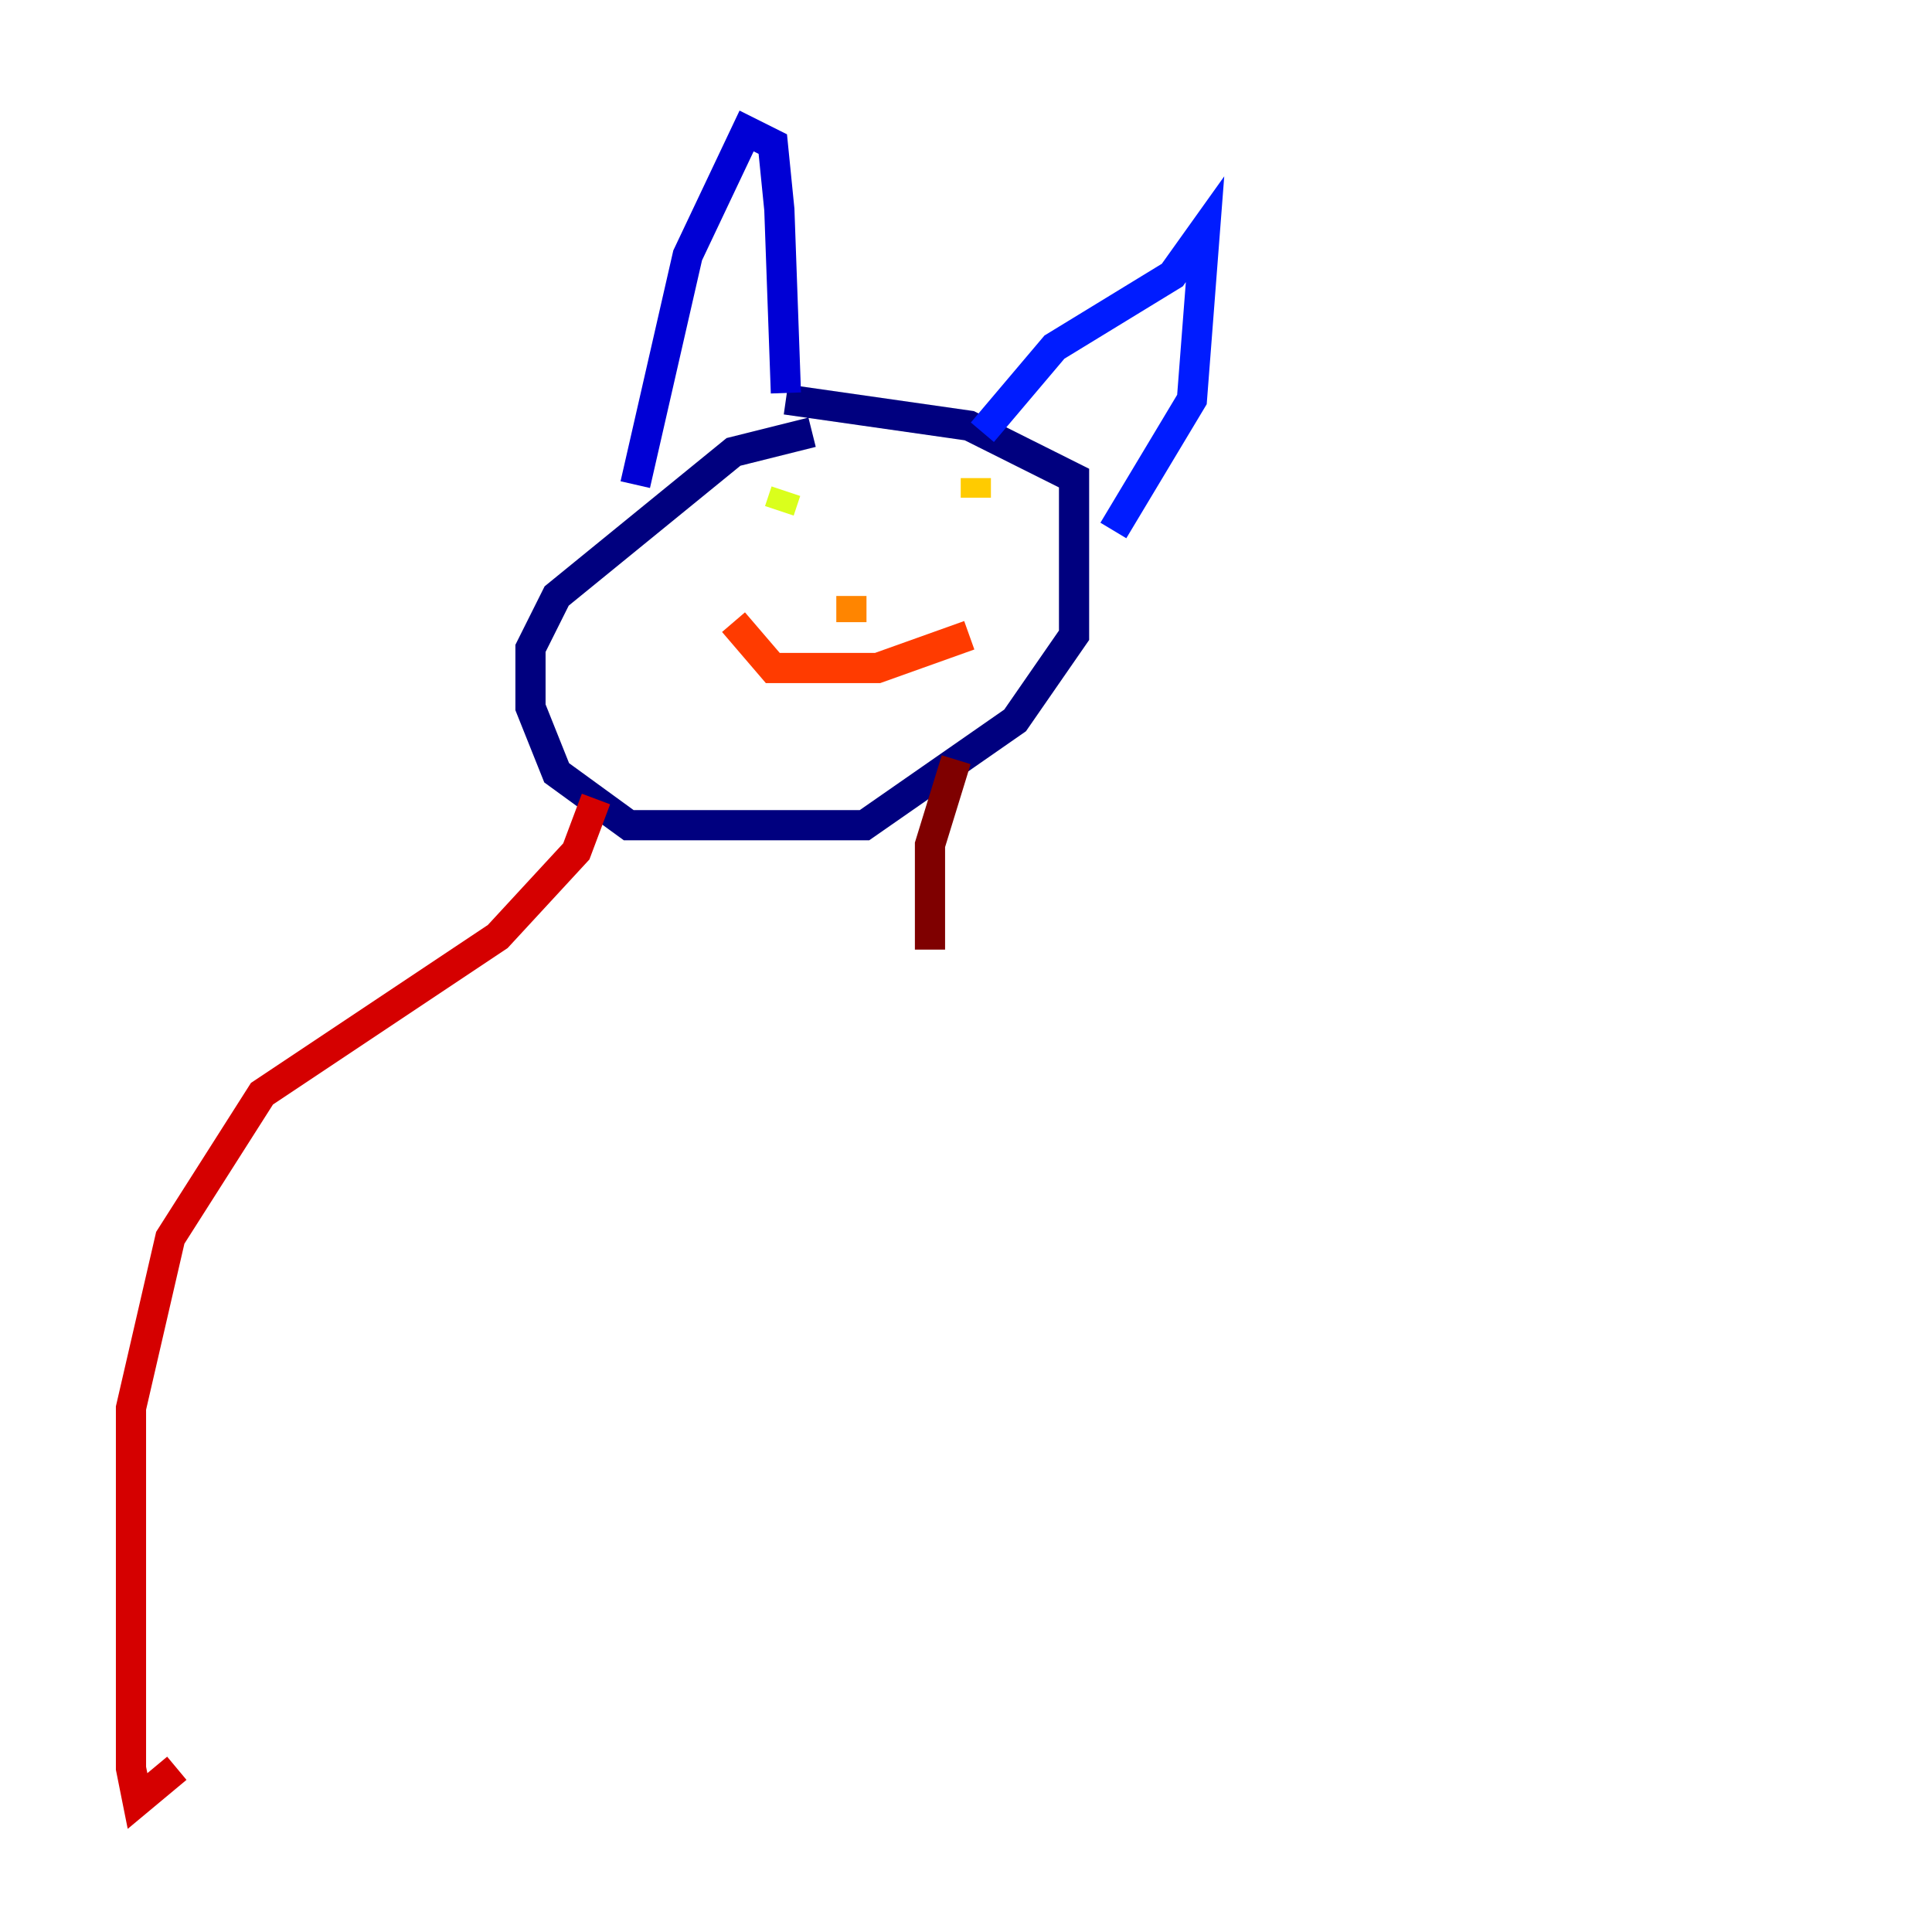 <?xml version="1.0" encoding="utf-8" ?>
<svg baseProfile="tiny" height="128" version="1.2" viewBox="0,0,128,128" width="128" xmlns="http://www.w3.org/2000/svg" xmlns:ev="http://www.w3.org/2001/xml-events" xmlns:xlink="http://www.w3.org/1999/xlink"><defs /><polyline fill="none" points="53.803,28.637 48.597,29.939 36.881,39.485 35.146,42.956 35.146,46.861 36.881,51.2 41.654,54.671 57.275,54.671 67.254,47.729 71.159,42.088 71.159,31.675 64.217,28.203 52.068,26.468" stroke="#00007f" stroke-width="2" /><polyline fill="none" points="42.088,32.108 45.559,16.922 49.464,8.678 51.2,9.546 51.634,13.885 52.068,26.034" stroke="#0000d5" stroke-width="2" /><polyline fill="none" points="65.085,28.637 69.858,22.997 77.668,18.224 79.837,15.186 78.969,26.468 73.763,35.146" stroke="#001cff" stroke-width="2" /><polyline fill="none" points="51.2,33.844 51.2,33.844" stroke="#006cff" stroke-width="2" /><polyline fill="none" points="50.332,34.278 50.332,34.278" stroke="#00b8ff" stroke-width="2" /><polyline fill="none" points="51.2,34.278 51.2,34.278" stroke="#1cffda" stroke-width="2" /><polyline fill="none" points="53.37,33.41 53.37,33.41" stroke="#5cff9a" stroke-width="2" /><polyline fill="none" points="51.634,33.844 51.634,33.844" stroke="#9aff5c" stroke-width="2" /><polyline fill="none" points="51.634,33.844 52.068,32.542" stroke="#daff1c" stroke-width="2" /><polyline fill="none" points="64.651,31.675 64.651,32.976" stroke="#ffcb00" stroke-width="2" /><polyline fill="none" points="56.407,39.485 56.407,41.22" stroke="#ff8500" stroke-width="2" /><polyline fill="none" points="48.597,41.22 51.2,44.258 58.142,44.258 64.217,42.088" stroke="#ff3b00" stroke-width="2" /><polyline fill="none" points="39.485,52.936 38.183,56.407 32.976,62.047 17.356,72.461 11.281,82.007 8.678,93.288 8.678,117.153 9.112,119.322 11.715,117.153" stroke="#d50000" stroke-width="2" /><polyline fill="none" points="63.349,50.332 61.614,55.973 61.614,62.915" stroke="#7f0000" stroke-width="2" /></svg>
